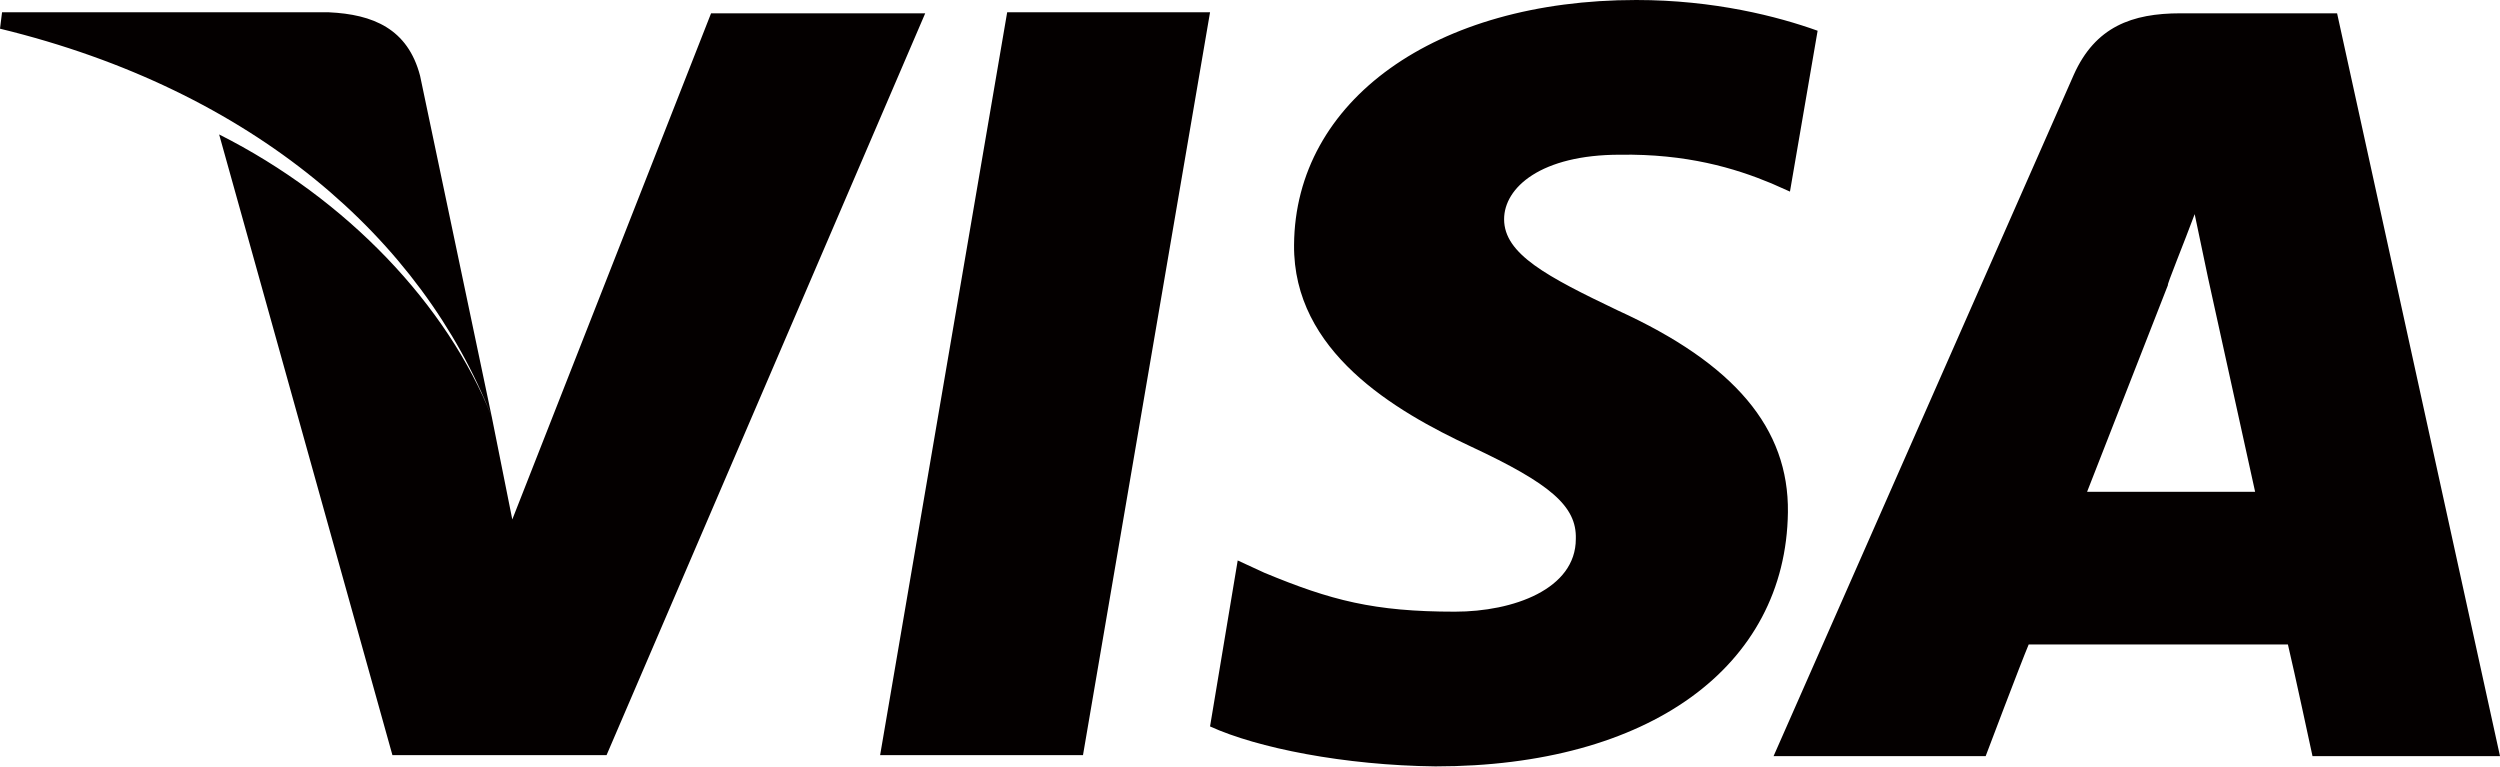 <?xml version="1.0" encoding="utf-8"?>
<!-- Generator: Adobe Illustrator 17.0.0, SVG Export Plug-In . SVG Version: 6.00 Build 0)  -->
<!DOCTYPE svg PUBLIC "-//W3C//DTD SVG 1.1//EN" "http://www.w3.org/Graphics/SVG/1.1/DTD/svg11.dtd">
<svg version="1.1" id="图层_1" xmlns="http://www.w3.org/2000/svg" xmlns:xlink="http://www.w3.org/1999/xlink" x="0px" y="0px"
	 width="512px" height="157px" viewBox="0 0 512 157" enable-background="new 0 0 512 157" xml:space="preserve">
<path fill-rule="evenodd" clip-rule="evenodd" fill="#040000" d="M180.249,154.648l26.02-152.13h41.548l-26.02,152.13H180.249
	L180.249,154.648z M372.249,6.295C364.066,3.358,351.056,0,335.108,0c-41.128,0-69.875,20.564-70.085,50.151
	c-0.21,21.823,20.564,33.993,36.302,41.338c16.157,7.553,21.613,12.17,21.403,18.885c0,10.281-12.8,14.898-24.761,14.898
	c-16.577,0-25.39-2.308-39.03-7.973l-5.456-2.518l-5.665,33.993c9.652,4.406,27.489,7.973,46.164,8.183
	c43.646,0,71.764-20.354,72.184-52.039c0.21-17.207-10.911-30.426-34.833-41.338c-14.479-6.924-23.292-11.541-23.292-18.675
	c0-6.505,7.554-13.219,23.711-13.219c13.639-0.21,23.502,2.727,31.056,5.875l3.777,1.678L372.249,6.295L372.249,6.295z
	 M478.636,2.728L512,154.858h-38.4c0,0-3.777-17.626-5.036-22.872c-6.085,0-48.262,0-53.089,0
	c-1.679,3.987-8.813,22.872-8.813,22.872h-43.436l61.482-139.541c4.407-9.862,11.961-12.59,21.823-12.59H478.636L478.636,2.728z
	 M427.436,100.721h34.413c-1.679-7.554-9.652-43.856-9.652-43.856l-2.728-13.009c-2.098,5.665-5.875,14.898-5.456,14.478
	C444.013,58.334,430.793,92.117,427.436,100.721L427.436,100.721z M145.626,2.728l-40.708,103.658l-4.197-20.983
	C91.625,62.5,71.109,40.753,44.879,27.534l35.488,127.115h43.856l65.259-151.92H145.626L145.626,2.728z M67.357,2.518H0.42L0,5.875
	c51.829,12.59,86.452,43.016,100.721,79.528L86.033,15.527C83.515,5.875,76.38,2.938,67.357,2.518L67.357,2.518z"/>
</svg>
